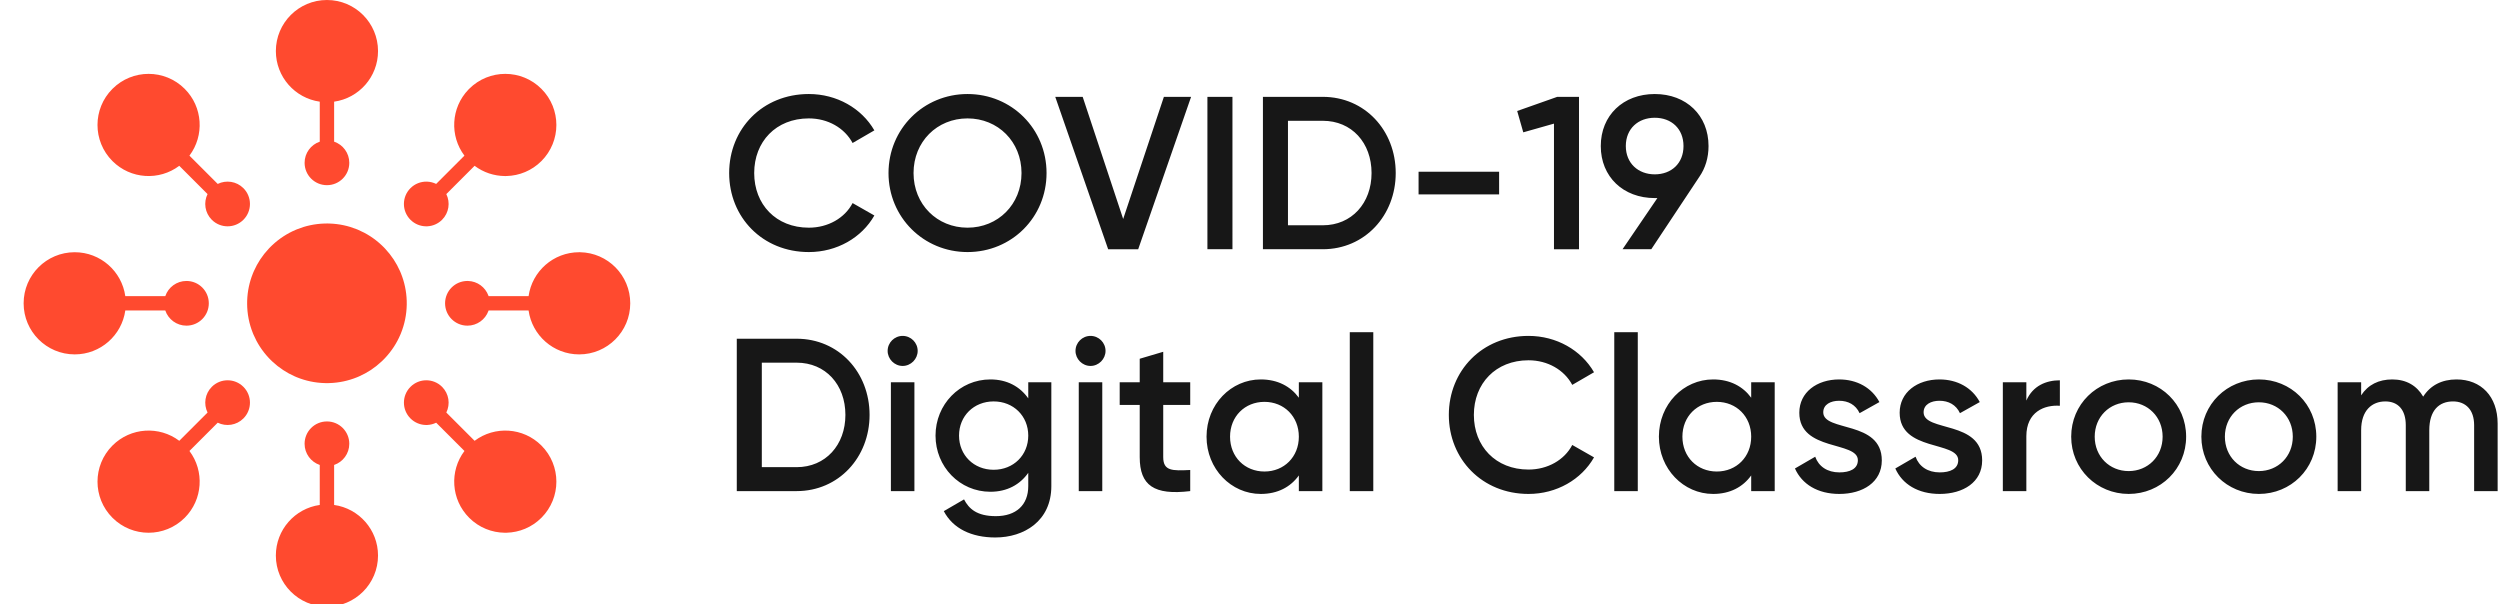 <svg xmlns="http://www.w3.org/2000/svg" width="952" height="230" viewBox="0 0 952 230">
    <g fill="none" fill-rule="evenodd">
        <path fill="#171717" fill-rule="nonzero" d="M308.912 96.249c10.693 0 20.143-5.471 24.951-13.927l-8.29-4.725c-2.984 5.72-9.366 9.367-16.661 9.367-12.517 0-20.807-8.87-20.807-20.806 0-11.937 8.29-20.807 20.807-20.807 7.295 0 13.595 3.648 16.662 9.367l8.29-4.807c-4.892-8.456-14.342-13.844-24.952-13.844-17.657 0-30.34 13.263-30.34 30.09 0 16.829 12.683 30.092 30.34 30.092zm60.43 0c16.828 0 30.09-13.263 30.09-30.091 0-16.828-13.262-30.09-30.09-30.09-16.745 0-30.09 13.262-30.09 30.09s13.345 30.09 30.09 30.09zm0-9.285c-11.605 0-20.558-8.87-20.558-20.806 0-11.937 8.953-20.807 20.558-20.807s20.558 8.87 20.558 20.807-8.953 20.806-20.558 20.806zm64.99 8.207l20.143-58.026h-10.362l-15.501 46.504-15.419-46.504H402.75l20.143 58.026h11.44zm35.893 0V37.145h-9.533V95.17h9.533zm34.401 0c15.999 0 27.77-12.849 27.77-29.013 0-16.247-11.771-29.013-27.77-29.013H481.83V95.17h22.796zm0-9.118h-13.263v-39.79h13.263c11.025 0 18.569 8.373 18.569 19.895 0 11.44-7.544 19.895-18.569 19.895zm67.145-11.771V65.66H541.1v8.62h30.671zm30.422 20.89V37.144h-8.29l-15.252 5.388 2.321 8.124 11.689-3.316v47.83h9.532zm27.521 0l18.32-27.605c2.238-3.233 3.482-7.212 3.482-11.688 0-11.688-8.455-19.812-20.475-19.812-12.02 0-20.558 8.124-20.558 19.812S619.02 75.69 631.04 75.69h.995l-13.264 19.48h10.942zm1.327-28.517c-6.3 0-11.025-4.227-11.025-10.776 0-6.632 4.725-10.776 11.025-10.776 6.3 0 10.942 4.144 10.942 10.776s-4.642 10.776-10.942 10.776zM304.27 187.276c15.998 0 27.77-12.848 27.77-29.013 0-16.247-11.772-29.013-27.77-29.013h-22.796v58.026h22.796zm0-9.118h-13.263v-39.79h13.263c11.025 0 18.568 8.373 18.568 19.895 0 11.44-7.543 19.895-18.568 19.895zm40.37-38.546c3.15 0 5.72-2.653 5.72-5.72 0-3.15-2.57-5.72-5.72-5.72s-5.72 2.57-5.72 5.72c0 3.067 2.57 5.72 5.72 5.72zm4.476 47.664V145.83h-8.953v41.447h8.953zm30.837 17.657c10.859 0 21.304-6.217 21.304-19.563v-39.541h-8.787v6.134c-3.15-4.476-8.041-7.212-14.424-7.212-11.688 0-20.89 9.533-20.89 21.387 0 11.854 9.202 21.387 20.89 21.387 6.383 0 11.274-2.736 14.424-7.212v5.057c0 7.212-4.642 11.44-12.352 11.44-7.211 0-10.279-2.82-12.102-6.384l-7.71 4.477c3.482 6.631 10.528 10.03 19.647 10.03zm-.664-25.78c-7.543 0-13.18-5.554-13.18-13.015 0-7.46 5.637-13.014 13.18-13.014 7.544 0 13.18 5.554 13.18 13.014 0 7.46-5.636 13.015-13.18 13.015zm36.889-39.541c3.15 0 5.72-2.653 5.72-5.72 0-3.15-2.57-5.72-5.72-5.72s-5.72 2.57-5.72 5.72c0 3.067 2.57 5.72 5.72 5.72zm4.476 47.664V145.83H411.7v41.447h8.953zm33.49 0v-8.04c-6.798.331-10.28.414-10.28-4.891V154.45h10.28v-8.621h-10.28v-11.605l-8.952 2.652v8.953h-7.626v8.621h7.626v19.895c0 10.776 5.47 14.59 19.231 12.931zM481 188.354c6.466 0 11.357-2.653 14.507-7.046v5.968h8.953V145.83h-8.953v5.885c-3.15-4.31-8.04-6.963-14.507-6.963-11.273 0-20.64 9.45-20.64 21.802 0 12.268 9.367 21.8 20.64 21.8zm1.41-8.538c-7.461 0-13.098-5.554-13.098-13.263 0-7.71 5.637-13.264 13.098-13.264 7.46 0 13.097 5.554 13.097 13.264 0 7.709-5.637 13.263-13.097 13.263zm41.447 7.46v-60.513h-8.953v60.513h8.953zm59.104 1.078c10.693 0 20.143-5.471 24.951-13.926l-8.29-4.725c-2.984 5.72-9.366 9.367-16.661 9.367-12.517 0-20.807-8.87-20.807-20.807s8.29-20.806 20.807-20.806c7.295 0 13.595 3.647 16.662 9.367l8.29-4.808c-4.892-8.455-14.342-13.844-24.952-13.844-17.657 0-30.34 13.264-30.34 30.091 0 16.828 12.683 30.09 30.34 30.09zm41.613-1.078v-60.513h-8.953v60.513h8.953zm28.682 1.078c6.465 0 11.356-2.653 14.506-7.046v5.968h8.953V145.83h-8.953v5.885c-3.15-4.31-8.04-6.963-14.506-6.963-11.274 0-20.641 9.45-20.641 21.802 0 12.268 9.367 21.8 20.64 21.8zm1.409-8.538c-7.46 0-13.098-5.554-13.098-13.263 0-7.71 5.637-13.264 13.098-13.264 7.46 0 13.097 5.554 13.097 13.264 0 7.709-5.637 13.263-13.097 13.263zm46.67 8.538c8.952 0 16.164-4.476 16.164-12.766 0-15.335-22.299-10.776-22.299-18.32 0-2.984 2.819-4.393 6.052-4.393 3.398 0 6.3 1.492 7.792 4.725l7.543-4.228c-2.901-5.47-8.538-8.62-15.335-8.62-8.456 0-15.17 4.89-15.17 12.682 0 14.838 22.299 10.694 22.299 18.071 0 3.316-3.068 4.642-7.046 4.642-4.56 0-7.875-2.238-9.202-5.968l-7.709 4.476c2.653 5.969 8.621 9.699 16.91 9.699zm38.214 0c8.953 0 16.164-4.476 16.164-12.766 0-15.335-22.298-10.776-22.298-18.32 0-2.984 2.818-4.393 6.051-4.393 3.399 0 6.3 1.492 7.792 4.725l7.544-4.228c-2.902-5.47-8.539-8.62-15.336-8.62-8.455 0-15.17 4.89-15.17 12.682 0 14.838 22.3 10.694 22.3 18.071 0 3.316-3.068 4.642-7.047 4.642-4.56 0-7.875-2.238-9.201-5.968l-7.71 4.476c2.653 5.969 8.622 9.699 16.911 9.699zm32.992-1.078v-20.89c0-9.283 6.88-12.019 12.766-11.604v-9.7c-5.222 0-10.28 2.073-12.766 7.71v-6.963h-8.953v41.447h8.953zm38.96 1.078c12.186 0 21.885-9.533 21.885-21.801 0-12.352-9.699-21.802-21.884-21.802-12.103 0-21.885 9.45-21.885 21.802 0 12.268 9.782 21.8 21.885 21.8zm0-8.704c-7.294 0-12.93-5.554-12.93-13.097 0-7.544 5.636-13.098 12.93-13.098 7.295 0 12.932 5.554 12.932 13.098 0 7.543-5.637 13.097-12.931 13.097zm49.572 8.704c12.185 0 21.884-9.533 21.884-21.801 0-12.352-9.699-21.802-21.884-21.802-12.103 0-21.885 9.45-21.885 21.802 0 12.268 9.782 21.8 21.885 21.8zm0-8.704c-7.295 0-12.932-5.554-12.932-13.097 0-7.544 5.637-13.098 12.932-13.098 7.294 0 12.931 5.554 12.931 13.098 0 7.543-5.637 13.097-12.931 13.097zm38.96 7.626v-23.21c0-7.544 4.145-10.942 9.202-10.942 4.89 0 7.792 3.233 7.792 9.035v25.117h8.952v-23.21c0-7.544 3.73-10.942 9.036-10.942 4.89 0 8.04 3.233 8.04 9.035v25.117h8.953V161.58c0-10.362-6.3-16.828-15.667-16.828-5.554 0-9.947 2.238-12.683 6.549-2.404-4.145-6.383-6.549-11.77-6.549-5.14 0-9.202 1.99-11.855 6.052v-4.974h-8.952v41.447h8.952z" transform="translate(-.908 -.263)"/>
        <path fill="#FF4A2F" d="M125.408 160.747c4.7 0 8.51 3.81 8.51 8.51 0 3.744-2.416 6.923-5.774 8.062v15.23c9.448 1.33 16.717 9.447 16.717 19.262 0 10.743-8.71 19.452-19.453 19.452-10.743 0-19.453-8.71-19.453-19.452 0-9.815 7.27-17.932 16.717-19.262v-15.23c-3.358-1.14-5.775-4.318-5.775-8.061 0-4.7 3.81-8.51 8.51-8.51zm31.809-13.175c3.323-3.324 8.712-3.324 12.035 0 2.647 2.646 3.186 6.603 1.617 9.783l10.769 10.77c7.62-5.741 18.5-5.141 25.44 1.799 7.597 7.597 7.597 19.913 0 27.51-3.664 3.664-8.426 5.561-13.227 5.69l-.352.007h-.351c-4.92-.044-9.826-1.943-13.58-5.697-6.94-6.94-7.54-17.82-1.799-25.441L167 161.225c-1.06.523-2.208.812-3.365.866l-.266.008h-.267c-2.133-.033-4.257-.864-5.884-2.492-3.324-3.323-3.324-8.712 0-12.035zm-75.653 0c3.323-3.324 8.712-3.324 12.035 0 3.324 3.323 3.324 8.712 0 12.035-2.646 2.647-6.603 3.186-9.783 1.618l-10.77 10.768c5.741 7.621 5.141 18.5-1.799 25.441-7.596 7.597-19.913 7.597-27.51 0-7.597-7.597-7.597-19.913 0-27.51 6.94-6.94 17.82-7.54 25.441-1.8l10.768-10.77c-1.568-3.18-1.03-7.136 1.618-9.782zm43.844-62.204l.467.004c.155.002.31.006.466.01h.003l.067.003c3.669.119 7.173.888 10.402 2.196l.205.083.22.093.045.019c3.216 1.363 6.244 3.304 8.926 5.825l.138.13c.186.177.37.357.553.54.183.183.363.367.54.553l.13.138c2.418 2.573 4.303 5.464 5.656 8.533.095.218.19.437.28.658.029.069.057.137.084.206 1.314 3.242 2.084 6.763 2.198 10.449.015.474.018.948.011 1.422v.036c-.063 3.846-.84 7.518-2.204 10.89l-.018.045-.07.172-.11.262c-1.363 3.217-3.306 6.246-5.827 8.93l-.13.137c-.177.186-.357.37-.54.553-.183.183-.367.363-.553.54l-.138.13c-2.573 2.418-5.464 4.303-8.533 5.656-.218.096-.437.19-.658.28l-.173.071-.044.019c-3.245 1.312-6.768 2.081-10.457 2.193-.156.004-.313.008-.47.01l-.466.004c-.315 0-.624-.005-.933-.014-3.692-.112-7.215-.88-10.46-2.193l-.045-.019-.172-.07c-.22-.092-.44-.185-.659-.282-3.069-1.352-5.96-3.237-8.533-5.655l-.137-.13c-.186-.177-.37-.357-.553-.54-.183-.182-.363-.367-.54-.553l-.13-.137c-2.522-2.684-4.464-5.713-5.827-8.93l-.11-.262-.07-.172-.019-.045c-1.423-3.518-2.207-7.364-2.207-11.393l.004.467c-.008-.474-.004-.948.011-1.422.114-3.686.884-7.207 2.197-10.45l.084-.205c.092-.22.186-.44.282-.658 1.352-3.07 3.237-5.96 5.655-8.533l.13-.138c.177-.186.357-.37.54-.553.182-.183.367-.363.553-.54l.137-.13c2.683-2.52 5.711-4.462 8.926-5.825l.045-.019.221-.093.205-.083c3.229-1.308 6.733-2.077 10.402-2.196l.067-.002c.312-.01.624-.015.936-.015zm96.047 10.943l.342.002c10.586.183 19.11 8.821 19.11 19.45 0 10.744-8.708 19.453-19.452 19.453-9.815 0-17.932-7.27-19.262-16.717h-15.23l-.064.183c-1.19 3.263-4.322 5.592-7.996 5.592-4.7 0-8.51-3.81-8.51-8.51 0-4.701 3.81-8.511 8.51-8.511l.255.003c3.564.105 6.578 2.402 7.741 5.588l.065.183h15.23c1.33-9.448 9.446-16.716 19.261-16.716zm-192.094 0c9.814 0 17.932 7.268 19.261 16.716h15.23c1.14-3.358 4.318-5.774 8.061-5.774 4.7 0 8.51 3.81 8.51 8.51 0 4.7-3.81 8.51-8.51 8.51-3.743 0-6.922-2.416-8.061-5.774h-15.23c-1.33 9.448-9.447 16.717-19.261 16.717-10.744 0-19.453-8.71-19.453-19.453 0-10.743 8.71-19.452 19.453-19.452zm150.208-62.219c7.596-7.596 19.913-7.596 27.51 0 7.596 7.597 7.596 19.914 0 27.51-3.665 3.665-8.427 5.562-13.228 5.69l-.352.007h-.351c-4.06-.036-8.11-1.335-11.51-3.897l-.135.135-10.634 10.635c1.569 3.18 1.03 7.136-1.617 9.783-1.56 1.56-3.575 2.387-5.618 2.483l-.266.008h-.267c-2.133-.033-4.257-.864-5.884-2.491-3.324-3.324-3.324-8.713 0-12.036 1.695-1.696 3.928-2.526 6.15-2.492l.267.008c1.155.054 2.3.342 3.36.864l.006.003 5.054-5.054 5.715-5.715c-5.667-7.523-5.155-18.22 1.535-25.17zm-135.832 0c7.597-7.596 19.914-7.596 27.51 0 6.94 6.94 7.54 17.82 1.8 25.441l10.77 10.769c3.18-1.569 7.136-1.03 9.782 1.617 3.324 3.323 3.324 8.712 0 12.036-3.323 3.323-8.712 3.323-12.035 0-2.647-2.647-3.186-6.603-1.618-9.783l-10.768-10.77c-7.621 5.74-18.5 5.14-25.44-1.8-7.598-7.596-7.598-19.913 0-27.51zM125.407.263c10.744 0 19.454 8.71 19.454 19.453 0 9.815-7.27 17.932-16.717 19.262v15.23c3.358 1.139 5.774 4.317 5.774 8.06 0 4.7-3.81 8.51-8.51 8.51-4.7 0-8.51-3.81-8.51-8.51 0-3.743 2.416-6.921 5.774-8.06v-15.23c-9.448-1.33-16.717-9.447-16.717-19.262 0-10.744 8.71-19.453 19.453-19.453z" transform="translate(-.908 -.263)"/>
    </g>
</svg>
